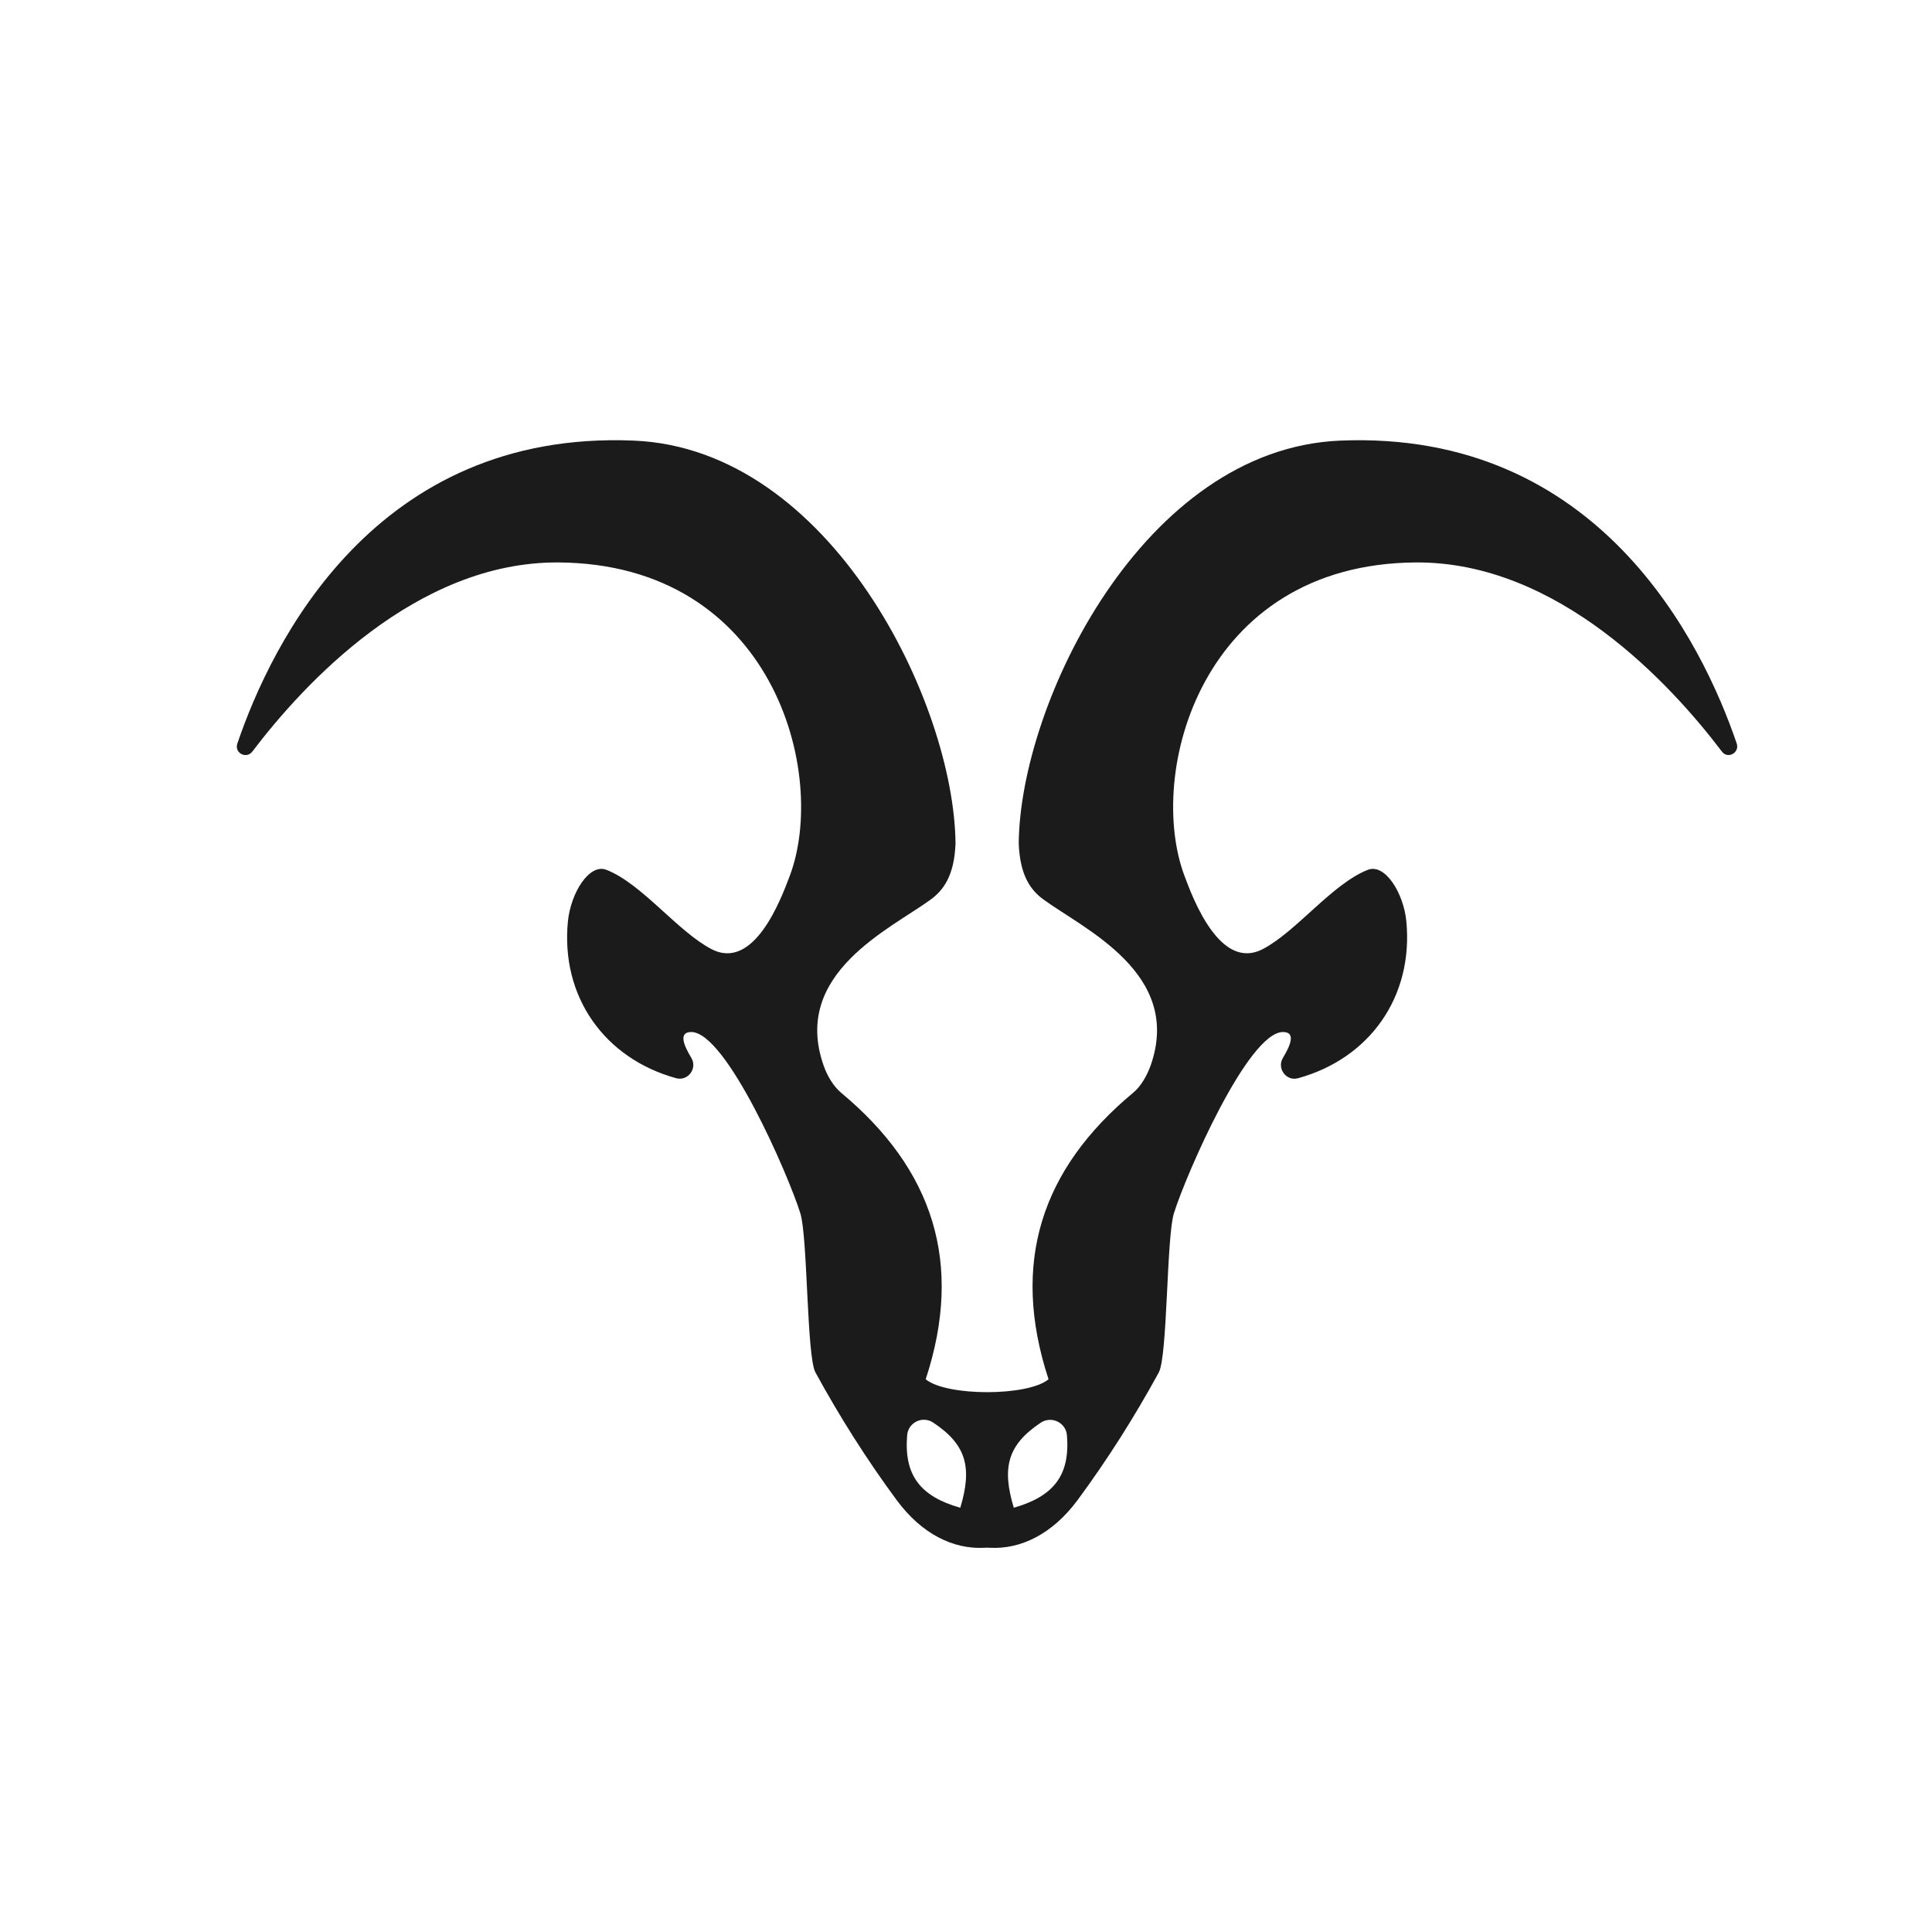 <?xml version="1.0" encoding="utf-8"?>
<!-- Generator: Adobe Illustrator 24.0.1, SVG Export Plug-In . SVG Version: 6.00 Build 0)  -->
<svg version="1.1" id="Layer_1" xmlns="http://www.w3.org/2000/svg" xmlns:xlink="http://www.w3.org/1999/xlink" x="0px" y="0px"
	 viewBox="0 0 113.39 113.39" style="enable-background:new 0 0 113.39 113.39;" xml:space="preserve">
<style type="text/css">
	.st0{fill:#1B1B1B;}
</style>
<path class="st0" d="M101.93,43.64c-2-5.87-8.07-18.41-23.27-17.78c-11.57,0.48-18.8,15.43-18.87,23.64
	c0.07,1.91,0.72,2.76,1.45,3.29c2.34,1.72,8.2,4.33,6.29,9.75c-0.21,0.58-0.56,1.21-1.02,1.59c-5.4,4.49-7.21,10-4.97,16.82
	c-1.21,1.01-6,1.01-7.21,0c2.24-6.82,0.43-12.33-4.97-16.82c-0.46-0.39-0.82-1.01-1.02-1.59c-1.91-5.42,3.95-8.03,6.29-9.75
	c0.72-0.53,1.38-1.37,1.45-3.29C56,41.28,48.77,26.34,37.2,25.86C22,25.22,15.93,37.76,13.93,43.64c-0.19,0.55,0.53,0.93,0.88,0.47
	c2.98-3.93,9.6-11.15,17.96-11.1c12.62,0.08,15.84,12.41,13.58,18.4c-0.52,1.38-2.1,5.6-4.6,4.29c-1.99-1.04-4.07-3.83-6.16-4.65
	c-1-0.39-2.09,1.34-2.26,3.03c-0.43,4.42,2.15,8.04,6.35,9.2c0.7,0.19,1.27-0.58,0.89-1.2c-0.46-0.76-0.75-1.51,0-1.51
	c2.05,0,5.68,8.34,6.4,10.63c0.44,1.39,0.37,8.41,0.89,9.35c1.42,2.6,3.02,5.13,4.78,7.51c1.46,1.97,3.31,2.88,5.14,2.78
	c0.1-0.01,0.21-0.01,0.31,0c1.83,0.1,3.67-0.81,5.14-2.78c1.76-2.38,3.36-4.91,4.78-7.51c0.52-0.95,0.45-7.96,0.89-9.35
	c0.72-2.29,4.35-10.63,6.4-10.63c0.75,0,0.46,0.75,0,1.51c-0.38,0.62,0.19,1.4,0.89,1.2c4.2-1.16,6.77-4.78,6.35-9.2
	c-0.16-1.68-1.26-3.42-2.26-3.03c-2.09,0.82-4.18,3.61-6.16,4.65c-2.5,1.31-4.09-2.92-4.6-4.29c-2.26-6,0.96-18.32,13.58-18.4
	c8.36-0.05,14.98,7.17,17.96,11.1C101.4,44.57,102.11,44.18,101.93,43.64z M56.36,88.49c-2.34-0.66-3.31-1.9-3.12-4.25
	c0.06-0.76,0.91-1.17,1.54-0.74C56.72,84.79,57.07,86.13,56.36,88.49z M59.5,88.49c-0.71-2.35-0.37-3.69,1.58-4.99
	c0.63-0.42,1.48-0.01,1.54,0.74C62.81,86.59,61.84,87.82,59.5,88.49z"/>
</svg>

